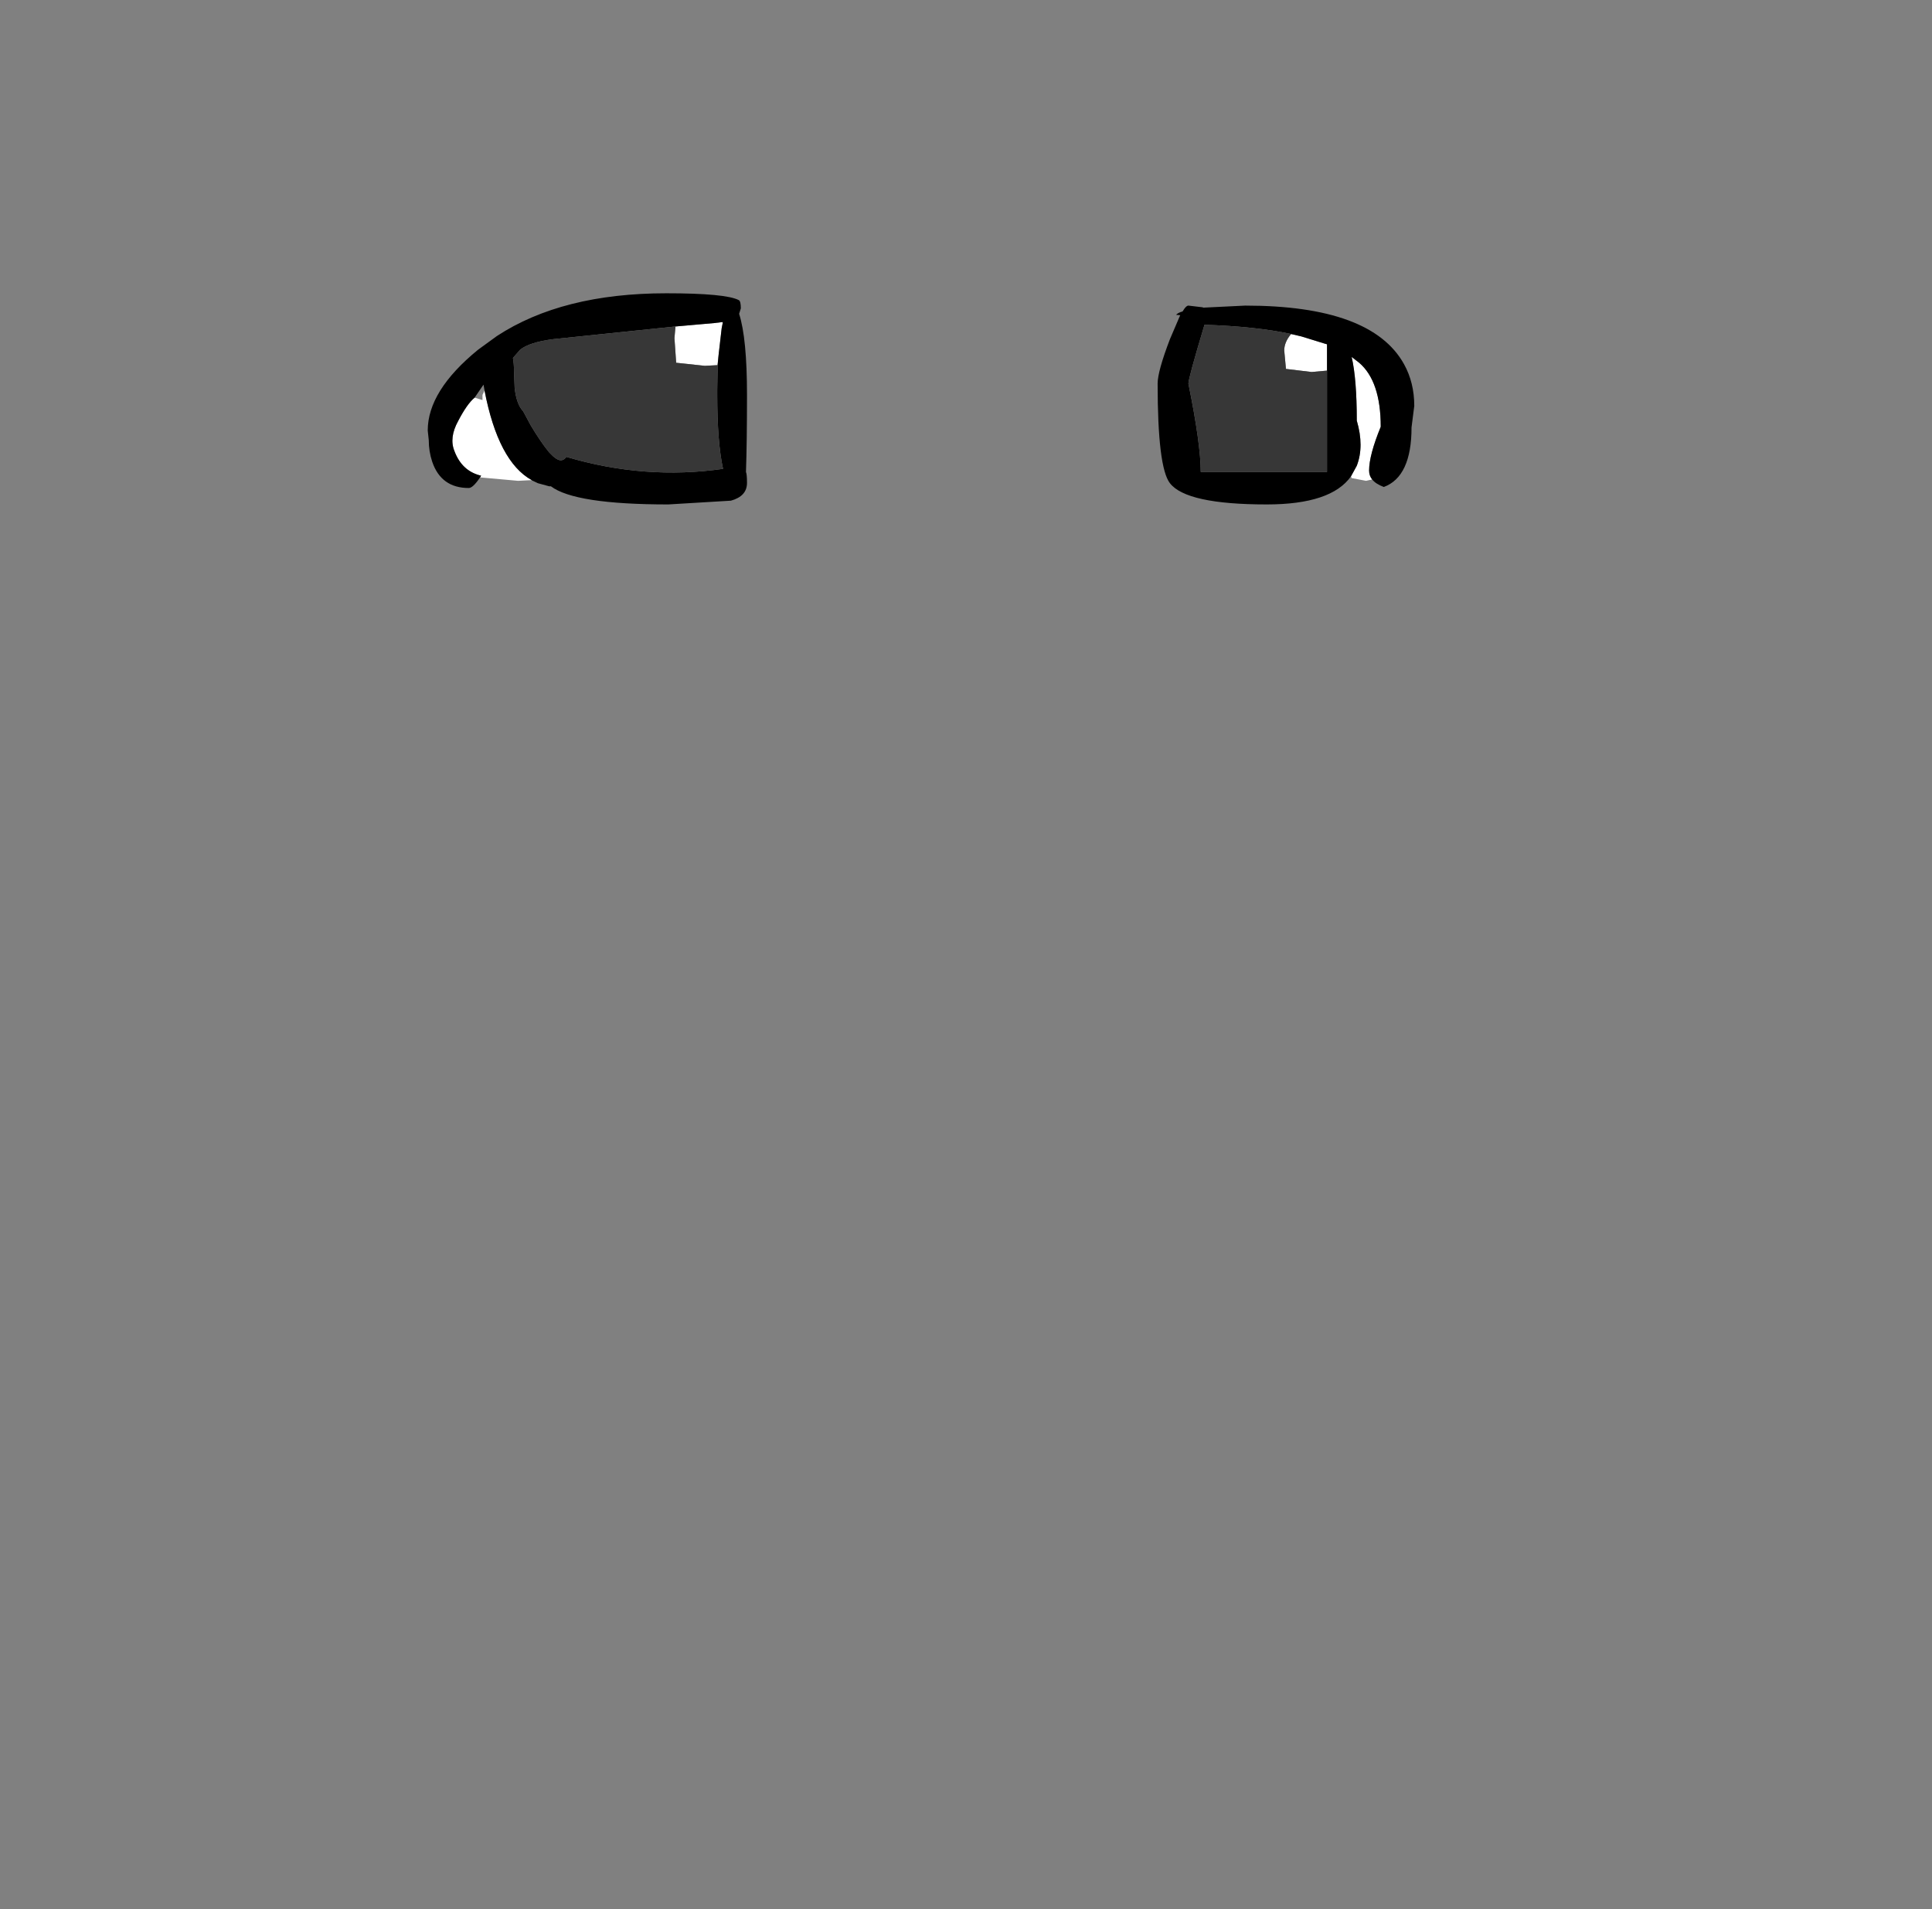 <?xml version="1.0" encoding="UTF-8" standalone="no"?>
<svg xmlns:xlink="http://www.w3.org/1999/xlink" height="278.95px" width="282.3px" xmlns="http://www.w3.org/2000/svg">
  <rect width="100%" height="100%" fill="#808080" stroke="none"/>
  <g transform="matrix(1, 0, 0, 1, 122.85, 260.35)">
    <use height="30.85" transform="matrix(1.0, 0.0, 0.0, 1.0, -60.35, -217.5)" width="144.15" xlink:href="#shape0"/>
  </g>
  <defs>
    <g id="shape0" transform="matrix(1, 0, 0, 1, 60.35, 217.5)">
      <path d="M77.65 -190.3 L76.75 -190.1 74.65 -190.5 74.55 -190.75 75.4 -192.3 Q76.5 -195.15 75.4 -198.9 75.4 -205.0 74.65 -208.2 L75.75 -207.35 Q78.9 -204.65 78.9 -198.0 77.2 -193.85 77.2 -191.6 77.2 -190.85 77.65 -190.3 M71.05 -206.2 L68.8 -206.0 65.05 -206.45 64.8 -209.15 Q64.8 -210.35 65.8 -211.55 L67.3 -211.2 70.7 -210.15 71.05 -210.05 71.05 -206.2 M-53.5 -202.25 L-52.35 -201.9 -52.35 -202.65 -52.05 -203.3 Q-50.05 -192.9 -45.15 -190.2 L-45.2 -190.2 -47.15 -190.1 -52.7 -190.6 -52.55 -190.85 Q-55.35 -191.5 -56.45 -194.45 -57.25 -196.4 -55.9 -198.85 -54.6 -201.35 -53.5 -202.25 M-18.0 -207.0 L-19.85 -206.9 -24.05 -207.35 -24.3 -210.95 -24.15 -212.65 -18.5 -213.15 -17.25 -213.3 -17.25 -213.15 -17.4 -212.4 -17.85 -208.5 -18.0 -207.0" fill="#ffffff" fill-rule="evenodd" stroke="none"/>
      <path d="M74.55 -190.75 Q71.65 -186.65 62.25 -186.65 50.5 -186.65 48.1 -189.75 46.3 -192.05 46.3 -204.3 46.3 -206.1 48.1 -210.8 L49.6 -214.3 49.0 -214.35 Q49.25 -214.65 49.95 -214.85 50.45 -215.7 50.8 -215.7 L52.9 -215.45 52.95 -215.4 59.1 -215.7 Q77.55 -215.7 82.3 -207.15 83.8 -204.45 83.8 -201.05 L83.4 -197.9 Q83.4 -190.7 79.35 -189.2 78.15 -189.65 77.65 -190.3 77.2 -190.85 77.2 -191.6 77.2 -193.85 78.9 -198.0 78.9 -204.65 75.75 -207.35 L74.65 -208.2 Q75.4 -205.0 75.4 -198.9 76.5 -195.15 75.4 -192.3 L74.55 -190.75 M65.8 -211.55 Q60.7 -212.65 53.15 -212.9 50.8 -205.1 50.8 -204.3 52.6 -195.45 52.6 -191.4 L71.05 -191.4 71.05 -206.2 71.05 -210.05 70.7 -210.15 67.3 -211.2 65.8 -211.55 M-52.05 -203.3 L-52.2 -204.15 -53.5 -202.25 Q-54.6 -201.35 -55.9 -198.85 -57.25 -196.4 -56.45 -194.45 -55.35 -191.5 -52.55 -190.85 L-52.7 -190.6 Q-53.75 -189.05 -54.35 -189.05 -58.4 -189.05 -59.7 -192.9 -60.2 -194.4 -60.2 -196.05 L-60.35 -197.45 Q-60.35 -203.25 -53.0 -209.25 L-50.25 -211.25 Q-40.7 -217.5 -25.5 -217.5 -16.8 -217.5 -14.9 -216.5 -14.6 -216.35 -14.6 -215.3 L-14.85 -214.5 Q-13.7 -210.9 -13.7 -202.65 -13.7 -195.75 -13.85 -191.4 -13.7 -191.05 -13.7 -189.8 -13.7 -187.85 -16.05 -187.2 L-25.2 -186.65 Q-38.85 -186.65 -42.35 -189.3 L-42.6 -189.3 -44.25 -189.75 -45.2 -190.2 -45.15 -190.2 Q-50.05 -192.9 -52.05 -203.3 M-24.15 -212.65 L-42.0 -210.8 Q-45.5 -210.35 -46.85 -209.25 L-47.9 -208.05 Q-47.75 -207.25 -47.75 -206.25 L-47.65 -203.7 Q-47.4 -201.3 -46.4 -200.25 L-45.3 -198.2 Q-43.8 -195.7 -42.6 -194.25 L-42.05 -193.7 -41.8 -193.5 Q-40.75 -192.65 -40.1 -193.6 -28.65 -190.2 -17.2 -191.85 -18.05 -195.7 -18.05 -202.7 L-18.05 -202.85 -18.05 -203.0 -18.05 -203.2 -18.05 -203.4 -18.0 -206.25 -18.0 -207.0 -17.85 -208.5 -17.4 -212.4 -17.25 -213.15 -17.25 -213.3 -18.5 -213.15 -24.15 -212.65" fill="#000000" fill-rule="evenodd" stroke="none"/>
      <path d="M71.05 -206.2 L71.05 -191.4 52.6 -191.4 Q52.6 -195.45 50.8 -204.3 50.8 -205.1 53.15 -212.9 60.7 -212.65 65.8 -211.55 64.8 -210.35 64.8 -209.15 L65.05 -206.45 68.8 -206.0 71.05 -206.2 M-18.0 -207.0 L-18.0 -206.25 -18.05 -203.4 -18.05 -203.2 -18.05 -203.0 -18.05 -202.85 -18.05 -202.7 Q-18.05 -195.7 -17.2 -191.85 -28.65 -190.2 -40.1 -193.6 -40.75 -192.65 -41.8 -193.5 L-42.05 -193.7 -42.6 -194.25 Q-43.8 -195.7 -45.3 -198.2 L-46.4 -200.25 Q-47.4 -201.3 -47.65 -203.7 L-47.75 -206.25 Q-47.75 -207.25 -47.9 -208.05 L-46.85 -209.25 Q-45.5 -210.35 -42.0 -210.8 L-24.15 -212.65 -24.3 -210.95 -24.05 -207.35 -19.85 -206.9 -18.0 -207.0" fill="#373737" fill-rule="evenodd" stroke="none"/>
    </g>
  </defs>
</svg>
